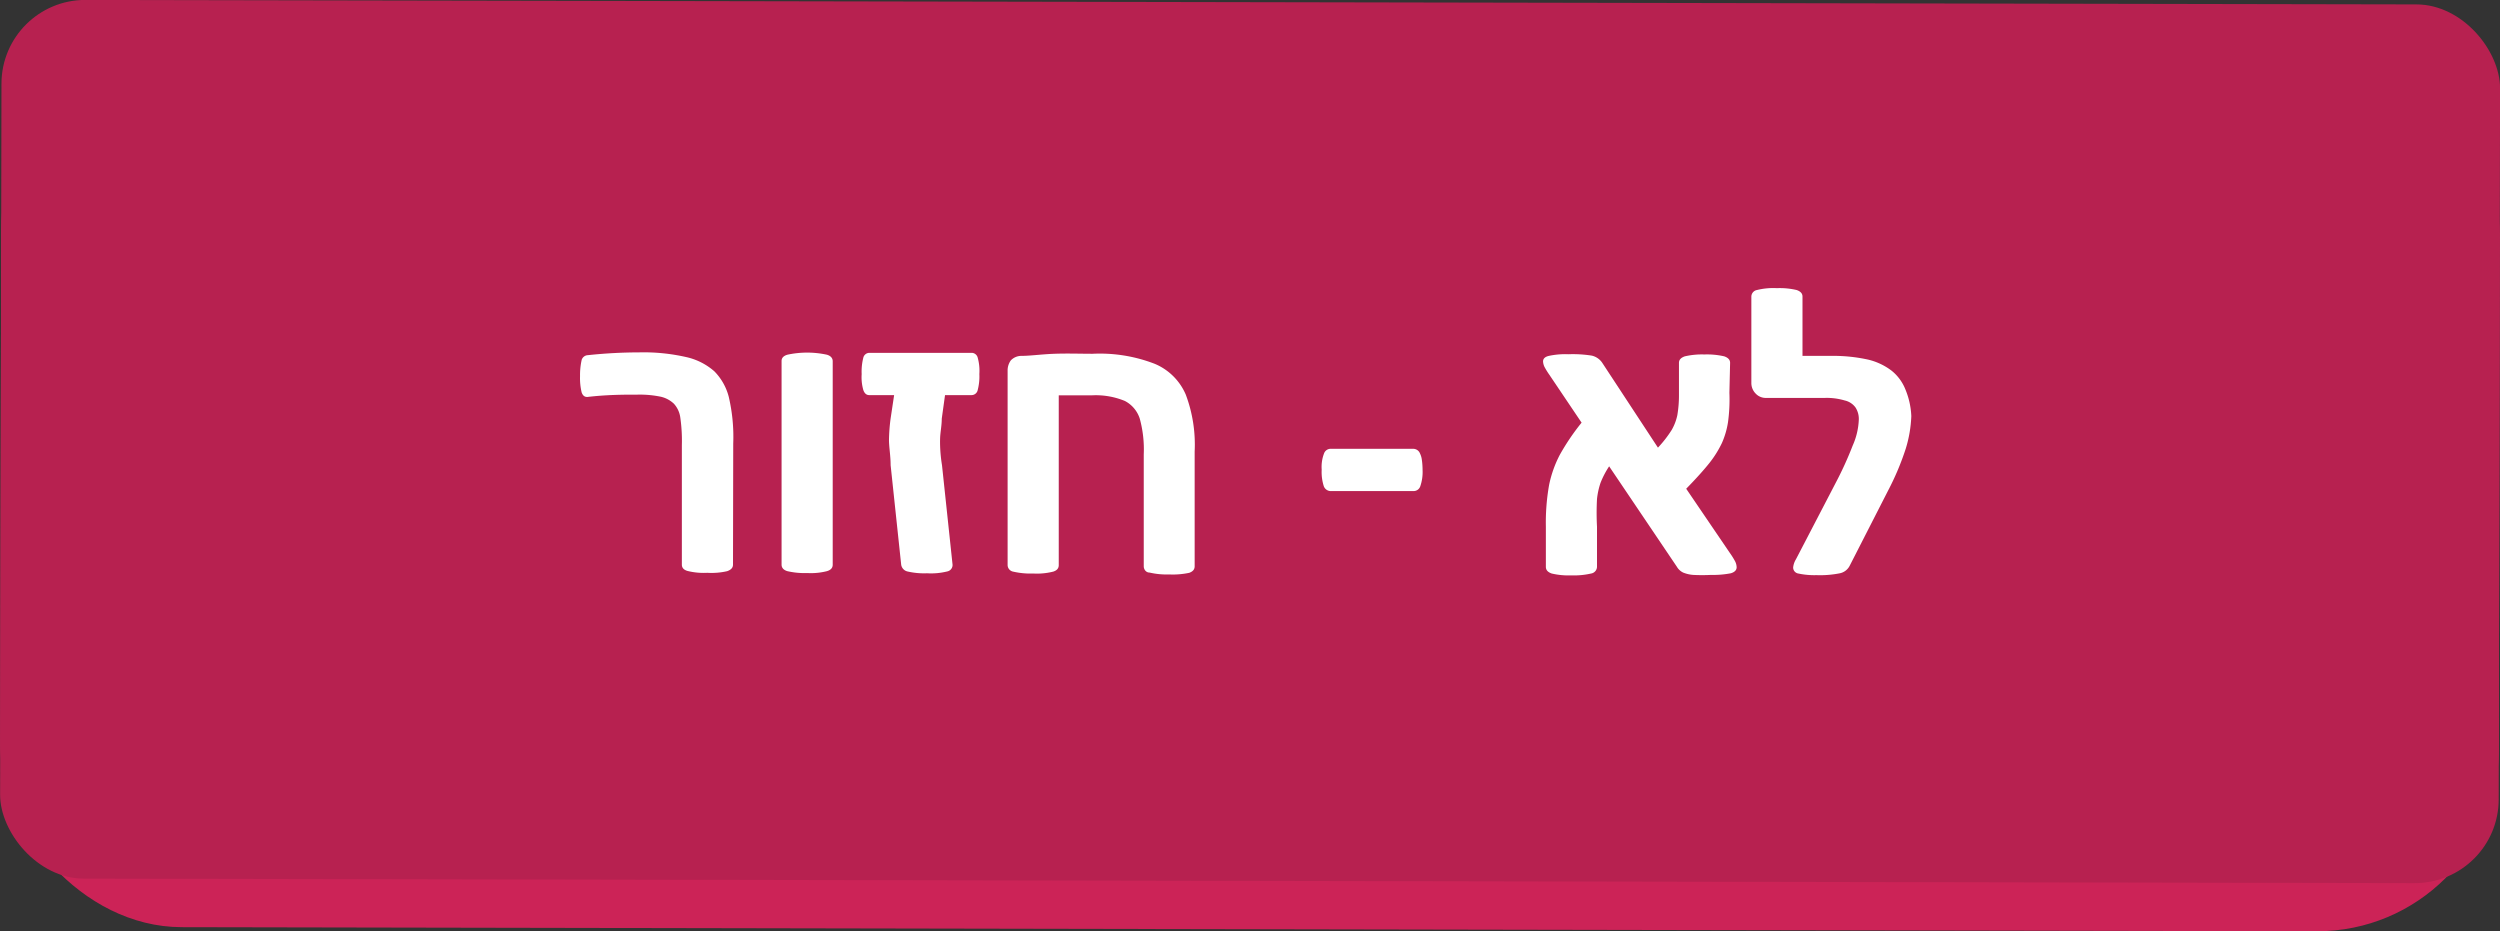 <svg id="Layer_1" data-name="Layer 1" xmlns="http://www.w3.org/2000/svg" viewBox="0 0 107.06 39.89"><rect x="0" y="0" width="107.06" height="39.89" fill="#333333" stroke="none"/><defs><style>.cls-1{fill:#cc2357;}.cls-2{fill:#b72150;}.cls-3{fill:#fff;}</style></defs><title>Artboard 116</title><rect class="cls-1" x="0.03" y="2.17" width="107" height="37.63" rx="7.78" transform="translate(0.04 -0.11) rotate(0.11)"/><rect class="cls-2" x="0.03" y="0.1" width="107" height="37.63" rx="3.59" transform="translate(0.04 -0.11) rotate(0.11)"/><path class="cls-3" d="M31.39,24.18c0,.13-.08.22-.25.28a3,3,0,0,1-.85.07,2.89,2.89,0,0,1-.85-.08q-.24-.07-.24-.27V19.07a7,7,0,0,0-.07-1.21,1.09,1.09,0,0,0-.27-.57,1.2,1.2,0,0,0-.56-.3,4.44,4.44,0,0,0-1-.09c-.57,0-1.29,0-2.15.1-.12,0-.19-.06-.24-.19a2.6,2.6,0,0,1-.07-.7,3,3,0,0,1,.07-.7.29.29,0,0,1,.26-.2,21.17,21.17,0,0,1,2.21-.12,8.21,8.21,0,0,1,2,.2,2.71,2.71,0,0,1,1.21.61A2.41,2.41,0,0,1,31.21,17,7.53,7.53,0,0,1,31.4,19Z"/><path class="cls-3" d="M35.66,24.18c0,.14-.08.23-.25.28a2.81,2.81,0,0,1-.84.08,3.29,3.29,0,0,1-.85-.08c-.17-.05-.25-.15-.25-.28l0-8.72c0-.13.08-.22.25-.27a4,4,0,0,1,1.69,0c.17.05.25.15.25.28Z"/><path class="cls-3" d="M40.33,17.93c0,.29-.06.57-.07.82s0,.69.08,1.17l.45,4.24a.28.28,0,0,1-.22.31,2.88,2.88,0,0,1-.87.08,3.18,3.18,0,0,1-.85-.08.35.35,0,0,1-.26-.31l-.45-4.24c0-.41-.07-.77-.07-1.08a7.7,7.7,0,0,1,.07-.92l.15-1H37.22c-.11,0-.2-.07-.25-.22a2,2,0,0,1-.07-.68,2.41,2.41,0,0,1,.07-.7.27.27,0,0,1,.26-.21h4.39a.27.27,0,0,1,.25.21,2.1,2.1,0,0,1,.07.7,2.3,2.3,0,0,1-.07.68.27.27,0,0,1-.26.22H40.47Z"/><path class="cls-3" d="M45.34,24.2c0,.14-.08.23-.24.28a2.85,2.85,0,0,1-.85.08,3.32,3.32,0,0,1-.86-.08.29.29,0,0,1-.24-.28V15.88a.73.73,0,0,1,.14-.45.63.63,0,0,1,.45-.19c.39,0,.86-.07,1.42-.09s1.09,0,1.63,0a6.51,6.51,0,0,1,2.66.43,2.49,2.49,0,0,1,1.33,1.32,6.09,6.09,0,0,1,.38,2.44v4.91c0,.13-.07.22-.23.28a3.39,3.39,0,0,1-.86.07,3.25,3.25,0,0,1-.84-.08c-.16,0-.25-.14-.25-.27V19.46a5,5,0,0,0-.17-1.53,1.3,1.3,0,0,0-.64-.76,3.27,3.27,0,0,0-1.42-.24c-.52,0-1,0-1.41,0Z"/><path class="cls-3" d="M60.92,20.12a1.87,1.87,0,0,1-.1.71.3.3,0,0,1-.29.2H57a.32.32,0,0,1-.31-.21,2,2,0,0,1-.09-.71,1.61,1.61,0,0,1,.1-.69.3.3,0,0,1,.3-.2h3.52a.31.31,0,0,1,.29.2.85.85,0,0,1,.08.28C60.91,19.82,60.92,20,60.92,20.12Z"/><path class="cls-3" d="M74.06,16.82A7.25,7.25,0,0,1,74,18.08a3.54,3.54,0,0,1-.26.89,4.5,4.5,0,0,1-.53.85c-.23.29-.56.66-1,1.11l1.87,2.75a3.22,3.22,0,0,1,.23.37.6.6,0,0,1,.06.24c0,.12-.08.21-.25.26a4,4,0,0,1-.85.07,7.56,7.56,0,0,1-.76,0,1.43,1.43,0,0,1-.43-.1.63.63,0,0,1-.27-.25l-2.9-4.3a3.77,3.77,0,0,0-.37.71,3.21,3.21,0,0,0-.15.69,11,11,0,0,0,0,1.19v1.72a.3.3,0,0,1-.25.28,3.29,3.29,0,0,1-.85.08,3.15,3.15,0,0,1-.84-.08c-.17-.06-.25-.15-.25-.29V22.55a9.23,9.23,0,0,1,.14-1.79,4.94,4.94,0,0,1,.45-1.27,9.74,9.74,0,0,1,.94-1.39l-1.38-2.05a3.22,3.22,0,0,1-.21-.34.6.6,0,0,1-.06-.23c0-.12.08-.2.25-.24a3.36,3.36,0,0,1,.84-.07,5.14,5.14,0,0,1,1,.06.74.74,0,0,1,.44.3L71,19.17a5,5,0,0,0,.59-.76,2.17,2.17,0,0,0,.24-.63,5.13,5.13,0,0,0,.07-.88V15.54c0-.13.08-.22.25-.28a3.25,3.25,0,0,1,.84-.08,3.29,3.29,0,0,1,.85.08c.17.06.25.15.25.28Z"/><path class="cls-3" d="M81.85,17.82a5.41,5.41,0,0,1-.24,1.4A11.5,11.5,0,0,1,80.86,21l-1.65,3.23a.61.61,0,0,1-.42.32,4.34,4.34,0,0,1-1,.08,3.3,3.3,0,0,1-.78-.07.26.26,0,0,1-.22-.26.84.84,0,0,1,.12-.35l1.68-3.23a15.3,15.3,0,0,0,.75-1.64A3,3,0,0,0,79.6,18a.9.9,0,0,0-.14-.55.78.78,0,0,0-.46-.3,2.71,2.71,0,0,0-.84-.11H75.65a.59.59,0,0,1-.46-.18A.64.64,0,0,1,75,16.4V12.7a.29.29,0,0,1,.24-.28,2.89,2.89,0,0,1,.85-.08,3.18,3.18,0,0,1,.85.08c.17.06.25.15.25.28v2.54h1.24A6.93,6.93,0,0,1,80,15.4a2.68,2.68,0,0,1,1,.47,1.94,1.94,0,0,1,.59.79A3.35,3.35,0,0,1,81.85,17.82Z"/></svg>